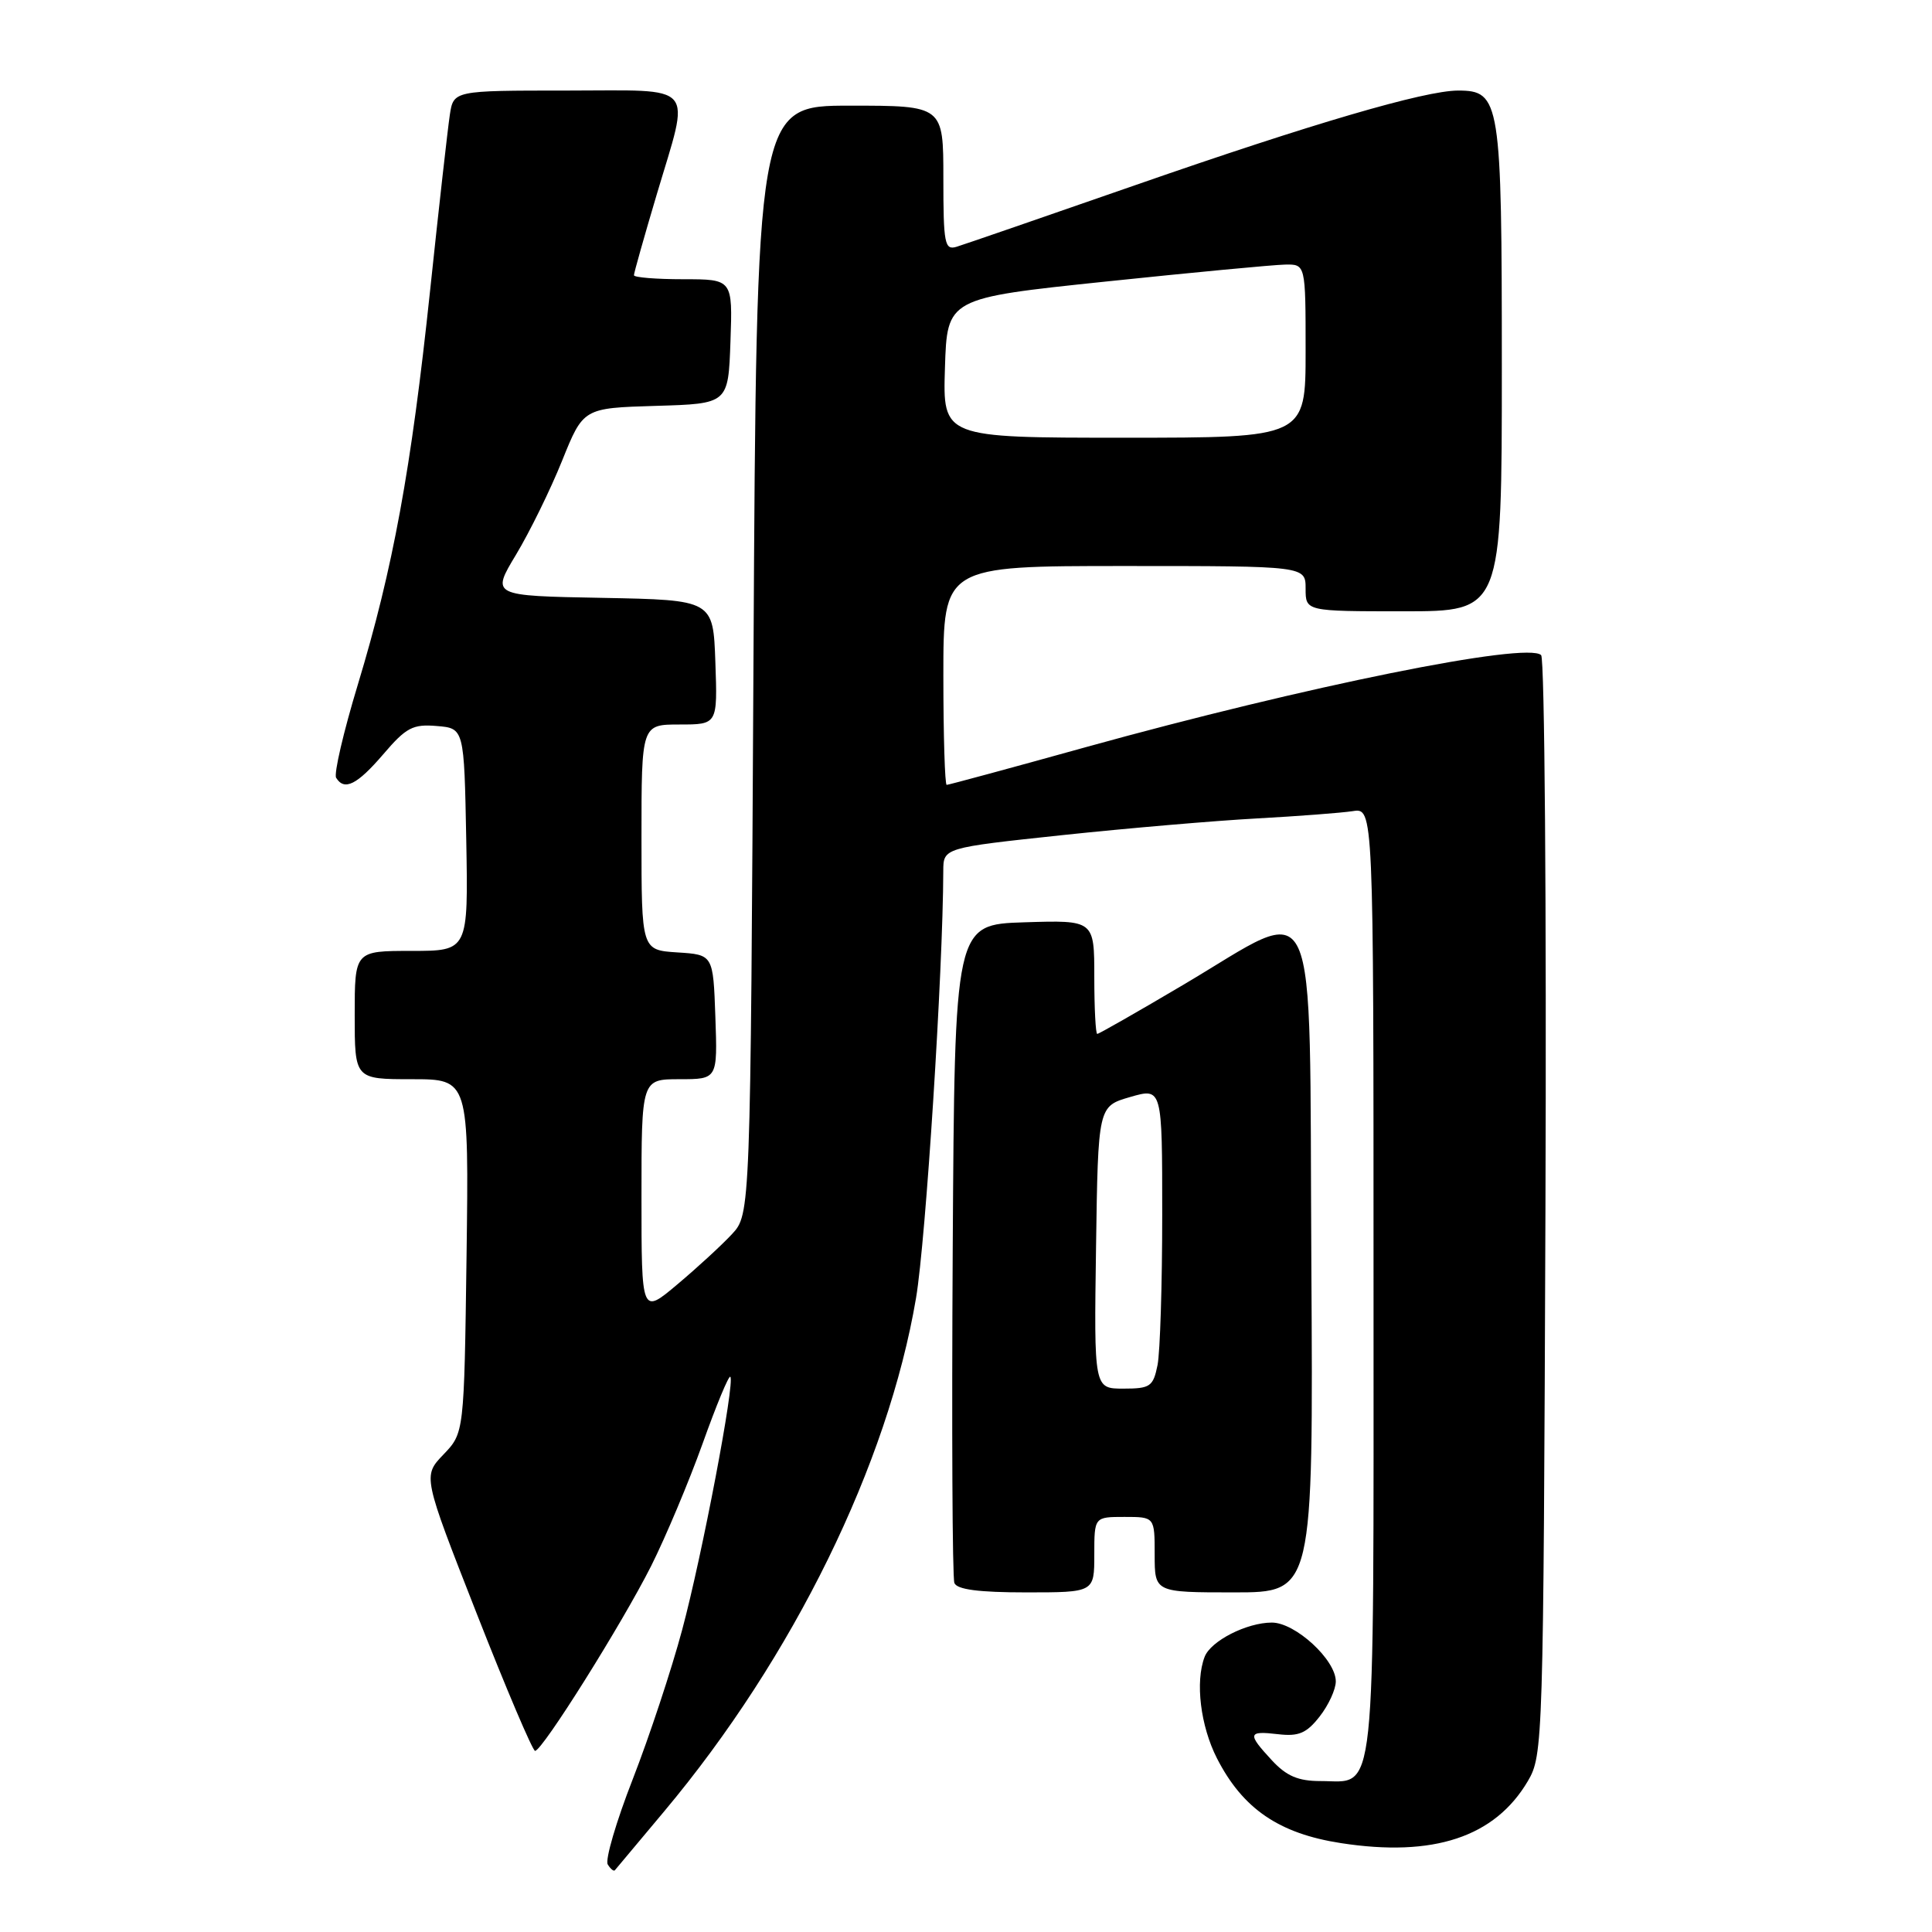 <?xml version="1.0" encoding="UTF-8" standalone="no"?>
<!DOCTYPE svg PUBLIC "-//W3C//DTD SVG 1.1//EN" "http://www.w3.org/Graphics/SVG/1.1/DTD/svg11.dtd" >
<svg xmlns="http://www.w3.org/2000/svg" xmlns:xlink="http://www.w3.org/1999/xlink" version="1.1" viewBox="0 0 256 256">
 <g >
 <path fill="currentColor"
d=" M 88.02 240.00 C 105.10 219.61 117.66 193.99 121.38 171.99 C 122.68 164.29 124.95 128.69 124.99 115.42 C 125.00 112.34 125.00 112.34 140.75 110.66 C 149.41 109.74 161.00 108.75 166.50 108.45 C 172.00 108.15 177.74 107.71 179.25 107.48 C 182.00 107.05 182.00 107.05 182.00 169.95 C 182.00 240.19 182.45 236.00 174.97 236.00 C 172.02 236.00 170.47 235.34 168.54 233.26 C 165.24 229.70 165.33 229.32 169.35 229.79 C 172.07 230.11 173.12 229.67 174.85 227.46 C 176.03 225.96 177.00 223.86 177.00 222.79 C 177.00 219.93 171.63 215.00 168.53 215.00 C 165.20 215.00 160.43 217.43 159.62 219.54 C 158.35 222.84 159.07 228.70 161.25 232.98 C 164.67 239.67 169.46 242.95 177.67 244.22 C 189.95 246.12 198.08 243.42 202.45 236.00 C 204.46 232.57 204.51 231.08 204.78 160.08 C 204.93 120.24 204.67 87.27 204.21 86.81 C 202.39 84.99 172.97 90.94 143.92 98.99 C 134.00 101.75 125.68 104.00 125.44 104.00 C 125.20 104.00 125.00 97.47 125.00 89.50 C 125.00 75.00 125.00 75.00 149.00 75.00 C 173.00 75.00 173.00 75.00 173.00 78.00 C 173.00 81.00 173.00 81.00 186.00 81.00 C 199.00 81.00 199.00 81.00 199.00 48.72 C 199.00 13.27 198.80 12.00 193.19 12.00 C 188.77 12.01 173.85 16.38 150.50 24.51 C 138.40 28.72 127.71 32.41 126.75 32.70 C 125.17 33.18 125.00 32.31 125.00 23.62 C 125.00 14.00 125.00 14.00 112.62 14.00 C 100.24 14.00 100.24 14.00 99.84 87.45 C 99.44 160.90 99.44 160.90 96.97 163.55 C 95.61 165.01 92.36 168.00 89.75 170.19 C 85.00 174.19 85.00 174.19 85.00 158.59 C 85.00 143.00 85.00 143.00 90.04 143.00 C 95.08 143.00 95.08 143.00 94.79 134.75 C 94.50 126.50 94.50 126.50 89.75 126.20 C 85.00 125.89 85.00 125.89 85.00 110.95 C 85.00 96.00 85.00 96.00 90.04 96.00 C 95.08 96.00 95.08 96.00 94.79 87.75 C 94.50 79.50 94.50 79.50 79.80 79.22 C 65.09 78.95 65.09 78.95 68.38 73.49 C 70.19 70.48 72.94 64.88 74.48 61.05 C 77.29 54.07 77.29 54.07 86.90 53.78 C 96.50 53.50 96.50 53.50 96.79 45.25 C 97.08 37.00 97.08 37.00 90.54 37.00 C 86.94 37.00 84.00 36.76 84.00 36.47 C 84.00 36.18 85.35 31.39 87.00 25.84 C 91.49 10.73 92.59 12.00 75.05 12.00 C 60.09 12.00 60.09 12.00 59.60 15.25 C 59.33 17.04 58.15 27.50 56.99 38.50 C 54.48 62.24 52.08 75.31 47.41 90.73 C 45.51 96.99 44.22 102.54 44.54 103.06 C 45.63 104.83 47.31 103.99 50.78 99.95 C 53.81 96.40 54.70 95.93 57.87 96.20 C 61.50 96.50 61.50 96.50 61.78 111.25 C 62.05 126.00 62.05 126.00 54.53 126.00 C 47.00 126.00 47.00 126.00 47.00 134.50 C 47.00 143.00 47.00 143.00 54.57 143.00 C 62.13 143.00 62.13 143.00 61.82 166.44 C 61.50 189.87 61.50 189.87 58.76 192.73 C 56.02 195.59 56.02 195.59 63.16 213.79 C 67.09 223.81 70.58 232.00 70.90 232.00 C 71.86 231.99 82.43 215.14 86.28 207.50 C 88.21 203.65 91.28 196.35 93.10 191.28 C 94.91 186.21 96.56 182.23 96.77 182.43 C 97.42 183.08 93.03 206.15 90.38 216.00 C 88.98 221.22 86.04 230.11 83.85 235.73 C 81.65 241.36 80.16 246.45 80.53 247.05 C 80.90 247.65 81.32 247.99 81.47 247.82 C 81.61 247.64 84.56 244.12 88.02 240.00 Z  M 145.00 206.00 C 145.00 201.00 145.00 201.00 149.00 201.00 C 153.00 201.00 153.00 201.00 153.00 206.00 C 153.00 211.00 153.00 211.00 163.51 211.00 C 174.02 211.00 174.02 211.00 173.76 167.25 C 173.46 116.13 175.08 119.67 156.88 130.44 C 150.78 134.05 145.61 137.00 145.39 137.00 C 145.18 137.00 145.00 133.61 145.00 129.46 C 145.00 121.92 145.00 121.92 135.75 122.21 C 126.50 122.50 126.50 122.50 126.24 165.50 C 126.10 189.15 126.19 209.06 126.46 209.75 C 126.79 210.62 129.67 211.00 135.97 211.00 C 145.00 211.00 145.00 211.00 145.00 206.00 Z  M 125.21 48.75 C 125.50 39.51 125.50 39.51 146.50 37.31 C 158.05 36.10 168.74 35.09 170.25 35.06 C 173.00 35.00 173.00 35.00 173.00 46.50 C 173.00 58.00 173.00 58.00 148.96 58.00 C 124.92 58.00 124.92 58.00 125.21 48.75 Z  M 145.23 165.29 C 145.50 146.59 145.50 146.59 149.75 145.36 C 154.00 144.13 154.00 144.13 154.00 160.94 C 154.00 170.18 153.72 179.16 153.38 180.88 C 152.80 183.73 152.42 184.00 148.85 184.00 C 144.96 184.00 144.96 184.00 145.23 165.29 Z "/>
</g>
</svg>
